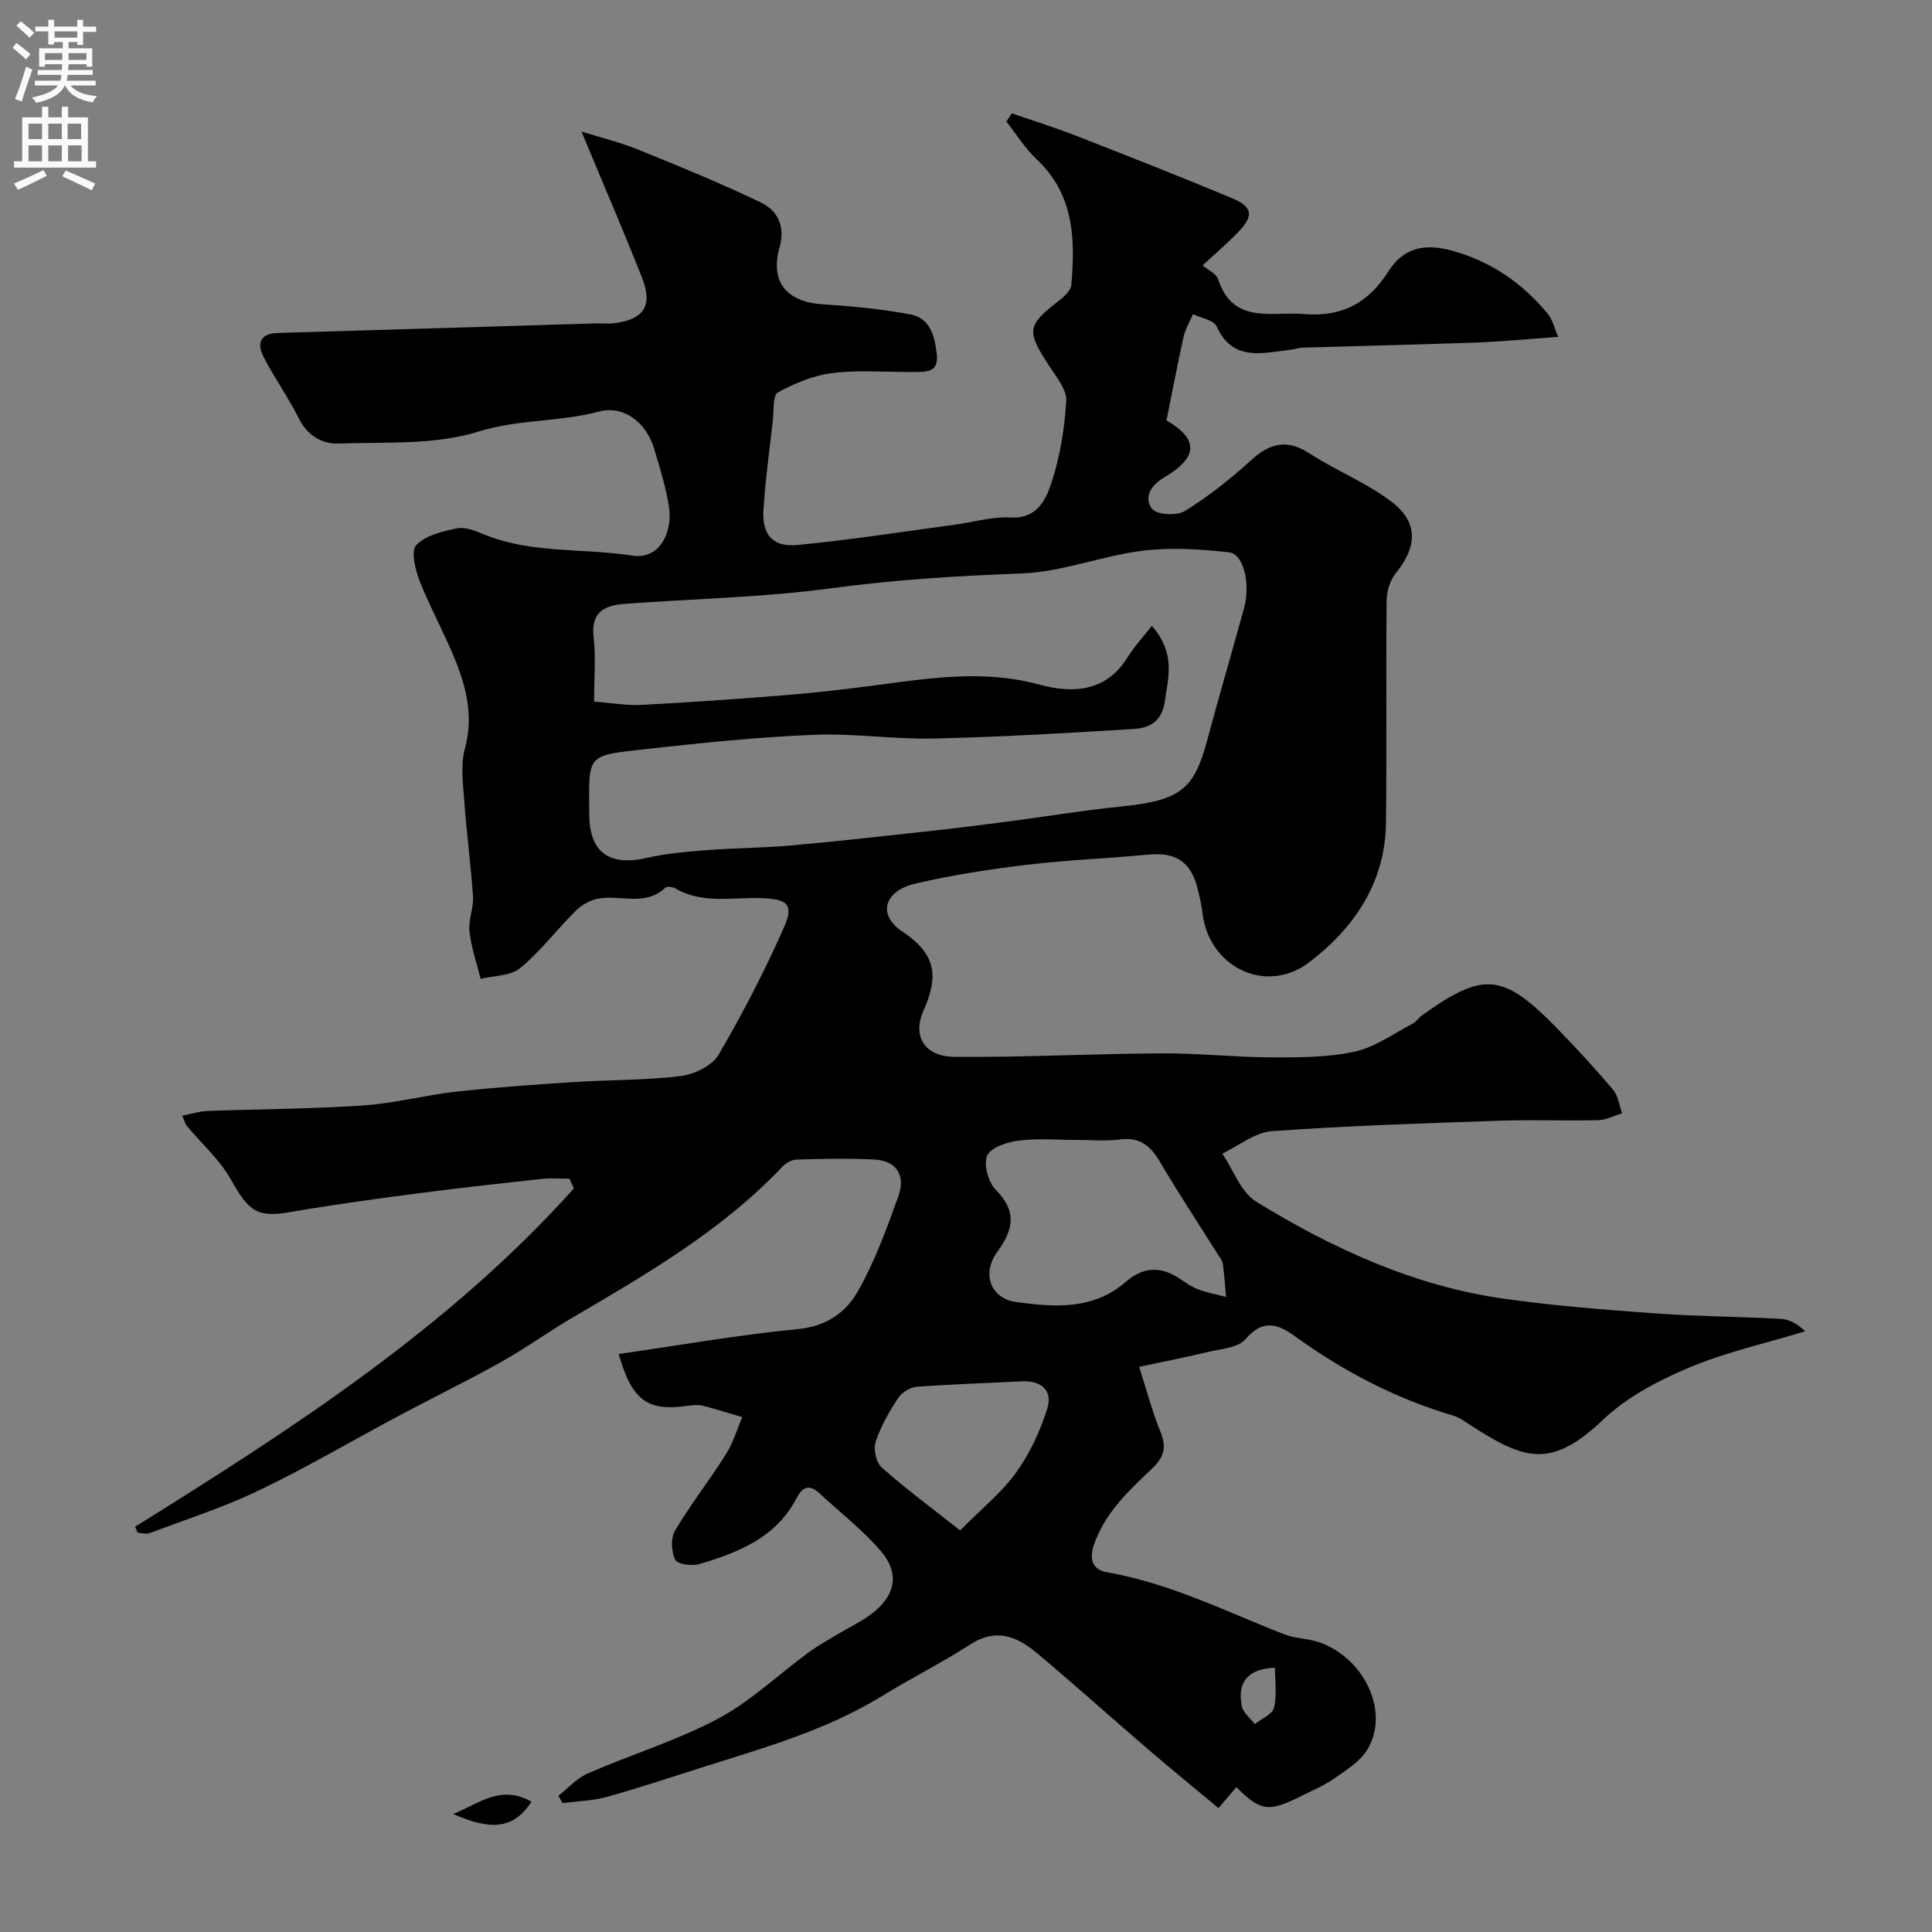 <svg enable-background="new 0 0 400 400" viewBox="0 0 400 400" xmlns="http://www.w3.org/2000/svg"><rect x="0" y="0" width="400" height="400" fill="#808080" stroke="none"/><path d="m27.97 316.09c32.68-20.35 64.98-41.18 90.85-70.04-.3-.67-.61-1.34-.91-2.01-1.88 0-3.78-.17-5.63.03-8.46.92-16.93 1.84-25.36 2.95-8.91 1.17-17.82 2.37-26.67 3.9-6.96 1.2-8.66.04-12.43-6.69-2.32-4.14-6.09-7.46-9.18-11.17-.29-.35-.38-.85-.9-2.07 1.89-.37 3.5-.9 5.12-.97 10.76-.4 21.55-.42 32.29-1.14 6.49-.44 12.89-2.15 19.38-2.87 8.17-.9 16.39-1.47 24.6-2 7.25-.47 14.57-.33 21.77-1.22 2.81-.35 6.51-2.11 7.84-4.37 5-8.5 9.53-17.32 13.54-26.33 2.15-4.84.79-5.94-4.58-6.14-5.99-.22-12.18 1.28-17.85-2-.57-.33-1.75-.5-2.1-.16-4.2 3.98-9.38 1.37-14 2.28-1.64.32-3.37 1.33-4.56 2.51-3.91 3.89-7.29 8.38-11.51 11.87-1.98 1.64-5.4 1.53-8.17 2.21-.81-3.27-1.94-6.5-2.31-9.81-.26-2.37.89-4.87.73-7.27-.43-6.55-1.33-13.07-1.8-19.62-.26-3.65-.81-7.54.12-10.95 1.77-6.48.4-12.38-1.93-18.19-2.25-5.6-5.22-10.91-7.43-16.52-.92-2.33-1.86-6.24-.71-7.44 1.96-2.04 5.49-2.88 8.5-3.48 1.73-.34 3.84.57 5.62 1.3 9.83 4 20.38 2.76 30.53 4.35 6.01.94 8.38-5.21 7.71-9.82-.6-4.16-1.9-8.24-3.1-12.29-1.59-5.38-6.25-9.09-11.42-7.71-8.2 2.19-16.66 1.54-25 4.15-9.03 2.83-19.23 2.12-28.93 2.47-3.45.13-6.44-1.66-8.23-5.22-2.19-4.37-5.06-8.39-7.3-12.74-1.39-2.71-.79-4.82 2.95-4.93 21.87-.63 43.73-1.32 65.6-1.98 1.33-.04 2.68.12 4-.04 6.15-.73 8.11-3.59 5.84-9.35-3.85-9.78-8.03-19.43-12.56-30.33 4.06 1.27 7.99 2.22 11.7 3.72 8.54 3.46 17.08 6.96 25.38 10.93 3.55 1.7 5.17 4.95 3.92 9.37-2.01 7.14 1.51 11.28 8.99 11.75 6.04.38 12.11.98 18.05 2.07 4.21.77 5.13 4.64 5.53 8.32.43 3.96-2.55 3.58-5.02 3.61-5.52.06-11.09-.45-16.53.22-3.91.48-7.85 2.09-11.34 4-1.09.6-.83 3.79-1.06 5.82-.71 6.19-1.56 12.38-1.95 18.59-.31 5.06 1.97 7.68 6.99 7.2 10.9-1.05 21.74-2.74 32.6-4.2 3.88-.52 7.79-1.72 11.62-1.5 5.31.31 7.2-3.55 8.32-6.87 1.85-5.49 2.8-11.42 3.16-17.22.15-2.36-2.04-5.01-3.53-7.29-4.75-7.3-4.63-8.32 2.02-13.51 1.07-.84 2.45-2.07 2.56-3.23.85-9.55.57-18.8-7.21-26.08-2.4-2.24-4.17-5.16-6.23-7.77.38-.57.75-1.13 1.13-1.7 4.33 1.5 8.71 2.85 12.97 4.51 10.91 4.26 21.82 8.54 32.63 13.06 4.35 1.82 4.53 3.68 1.14 7.15-2.27 2.32-4.75 4.44-7.26 6.76 1.14.96 2.83 1.68 3.21 2.83 3.16 9.52 11.06 6.66 17.81 7.24 7.75.67 13.27-2.22 17.41-8.76 3.17-5 7.52-5.94 13.3-4.34 8.05 2.23 14.52 6.72 19.77 13.07.94 1.14 1.28 2.77 2.15 4.76-6.18.44-11.56.97-16.96 1.17-11.93.43-23.87.69-35.8 1.05-.97.03-1.93.37-2.9.48-5.73.65-11.72 2.44-15.08-4.89-.6-1.31-3.2-1.7-4.88-2.52-.67 1.57-1.59 3.07-1.96 4.71-1.27 5.69-2.34 11.42-3.53 17.3 6.65 3.84 6.65 7.62-.6 11.88-2.76 1.62-4.14 4.26-2.35 6.45 1.02 1.24 5.12 1.43 6.79.4 4.84-3 9.4-6.59 13.6-10.44 3.96-3.63 7.5-4.51 12.25-1.42 5.54 3.61 11.9 6.08 17.08 10.1 5.46 4.25 5.06 9.32.72 14.62-1.2 1.47-1.9 3.78-1.92 5.71-.15 15.33.05 30.67-.13 46-.14 12.37-6.57 21.79-15.91 28.89-8.95 6.8-20.75.98-22.07-10.15-.21-1.77-.62-3.53-1.06-5.27-1.41-5.48-4.55-7.42-10.2-6.88-8.35.8-16.76 1.1-25.08 2.1-7.75.93-15.52 2.13-23.12 3.9-6.41 1.49-7.95 6.41-2.71 9.91 7 4.67 7.59 9.17 4.4 16.39-2.42 5.48.41 9.52 6.38 9.57 14.26.12 28.53-.64 42.8-.72 7.6-.05 15.2.79 22.8.82 5.77.02 11.68.04 17.25-1.17 4.25-.92 8.09-3.75 12.07-5.81.71-.37 1.18-1.18 1.85-1.66 12.85-9.22 16.81-8.87 28.11 2.73 3.98 4.08 7.85 8.29 11.53 12.64 1.06 1.25 1.26 3.22 1.85 4.86-1.65.49-3.29 1.38-4.95 1.42-6.83.16-13.67-.13-20.5.11-15.71.54-31.43 1.04-47.09 2.17-3.51.25-6.83 3.03-10.24 4.64 2.3 3.38 3.84 7.99 7.01 9.94 15.89 9.76 32.78 17.51 51.47 20.13 10.4 1.46 20.9 2.27 31.38 3.03 8.58.62 17.2.65 25.79 1.12 1.76.1 3.48 1.02 5.02 2.58-8.06 2.45-16.38 4.29-24.1 7.54-6.35 2.67-12.85 6.11-17.77 10.79-10.75 10.23-16.25 8.26-27.19 1.24-1.23-.79-2.45-1.73-3.82-2.13-11.94-3.53-22.77-9.21-32.83-16.48-3.42-2.47-6.58-3.57-10.14.65-1.56 1.85-5.23 2.04-8 2.71-4.49 1.09-9.04 1.96-14.03 3.03 1.71 5.31 2.78 9.54 4.44 13.53 1.3 3.13.64 5.25-1.69 7.46-4.88 4.63-9.82 9.18-12.13 15.89-1.09 3.17-.05 5.18 2.69 5.65 13 2.24 24.66 8.13 36.76 12.86 2.23.87 4.81.83 7.09 1.6 9.55 3.24 14.81 14.61 10.05 22.3-1.52 2.45-4.34 4.21-6.81 5.93-2.13 1.49-4.6 2.51-6.94 3.69-6.65 3.33-8.32 3.1-13.34-1.89-1.02 1.2-2.04 2.4-3.69 4.34-4.93-4.11-9.81-8.09-14.59-12.18-7.74-6.65-15.33-13.5-23.16-20.04-4.04-3.37-8.41-5.08-13.67-1.66-5.87 3.81-12.18 6.94-18.15 10.62-11.66 7.18-24.69 10.82-37.56 14.9-6.51 2.06-12.98 4.23-19.56 6.05-2.94.81-6.08.87-9.13 1.27-.28-.51-.57-1.02-.85-1.52 2.03-1.58 3.84-3.65 6.12-4.64 8.94-3.89 18.38-6.77 26.94-11.32 6.76-3.59 12.48-9.13 18.73-13.7 2.1-1.53 4.4-2.79 6.63-4.13 1.96-1.18 4.05-2.15 5.9-3.48 5.5-3.94 6.55-8.67 2.3-13.56-3.72-4.28-8.29-7.82-12.47-11.7-2.15-1.99-3.52-1.6-4.91 1.04-4.24 8.08-12.04 11.16-20.13 13.54-1.51.44-4.49 0-4.93-.93-.8-1.67-.95-4.46-.04-6 3.24-5.45 7.18-10.49 10.57-15.86 1.47-2.33 2.26-5.09 3.37-7.65-2.74-.8-5.46-1.67-8.22-2.37-.94-.24-2.01-.13-2.99.01-8.34 1.23-11.62-.97-14.39-10.71 12.5-1.79 24.78-3.96 37.16-5.16 5.86-.57 9.9-3.47 12.36-7.81 3.49-6.15 5.95-12.93 8.36-19.62 1.62-4.51-.44-7.45-5.02-7.68-5.32-.26-10.66-.14-15.99.01-1 .03-2.22.69-2.93 1.44-12.58 13.29-28.2 22.31-43.75 31.44-4.91 2.89-9.55 6.25-14.52 9.03-6.93 3.88-14.08 7.36-21.1 11.1-9.66 5.15-19.12 10.72-28.98 15.46-7.3 3.51-15.08 6.01-22.68 8.87-.72.27-1.66-.04-2.5-.08-.17-.4-.35-.82-.53-1.24zm95.03-170.83c3.63.27 6.74.84 9.82.68 9.87-.51 19.74-1.21 29.59-2 5.87-.47 11.74-1.13 17.59-1.89 11.72-1.52 23.27-3.56 35.19-.31 6.6 1.8 13.73 1.67 18.2-5.56 1.37-2.21 3.18-4.16 5.09-6.62 5.01 5.83 3.37 10.69 2.68 15.66-.56 4.05-3.08 5.49-6.26 5.69-13.85.86-27.71 1.68-41.58 1.99-8.25.19-16.55-1.11-24.78-.77-11.48.47-22.95 1.64-34.37 2.91-12.95 1.45-12.25.87-12.17 13.57.05 7.88 4.1 10.8 11.97 9 3.96-.91 8.07-1.26 12.13-1.58 5.91-.46 11.87-.47 17.77-.99 9.8-.88 19.58-1.99 29.36-3.06 5.2-.57 10.4-1.23 15.59-1.91 7.62-1 15.22-2.27 22.86-3.04 12.57-1.26 15.47-3.37 18.24-13.71 2.46-9.19 5.17-18.32 7.67-27.5 1.34-4.91-.1-11.12-3.1-11.46-5.95-.67-12.09-1.07-17.99-.33-8.37 1.05-16.56 4.37-24.9 4.69-13.2.5-26.26 1.29-39.38 3.06-14.15 1.91-28.53 2.19-42.8 3.23-4.22.31-7.14 1.66-6.51 6.94.48 4.1.09 8.29.09 13.31zm99.91 90.75c-3.99 0-8.03-.36-11.96.13-2.38.3-5.78 1.39-6.55 3.1-.81 1.8.2 5.52 1.75 7.08 4.42 4.45 3.7 8.24.36 12.81-3.29 4.5-1.53 9.72 3.96 10.46 7.77 1.05 15.89 1.66 22.55-4.15 3.6-3.15 7.28-3.35 11.21-.72 1.22.81 2.44 1.71 3.79 2.22 1.87.7 3.87 1.06 5.82 1.57-.21-2.29-.34-4.6-.67-6.87-.11-.75-.72-1.43-1.15-2.12-3.96-6.31-8.07-12.53-11.85-18.95-1.95-3.31-4.16-5.2-8.28-4.66-2.95.4-5.99.09-8.98.1zm-24.13 80.85c4.49-4.54 8.61-7.83 11.58-11.96 2.84-3.95 5.01-8.61 6.47-13.27 1.16-3.69-1.21-5.86-5.31-5.64-7.25.38-14.51.58-21.75 1.13-1.36.1-3.08 1.2-3.84 2.36-1.85 2.84-3.61 5.86-4.64 9.05-.5 1.53.12 4.31 1.29 5.33 5.08 4.48 10.54 8.53 16.2 13zm65.18 28.43c-5.56.21-7.85 2.93-6.86 7.94.27 1.37 1.76 2.51 2.69 3.75 1.39-1.13 3.65-2.04 3.99-3.43.64-2.6.18-5.48.18-8.26z" fill="#000001"/><path d="m110.05 373.03c-3.59 5.46-8.1 6.16-16.21 2.53 5.39-2.15 9.78-6.16 16.21-2.53z" fill="#000001"/><g fill="#fafafb"><path d="m2.6 9.9.8-1c.9.7 1.9 1.4 2.9 2.3l-.9 1.1c-1.1-1-2-1.8-2.8-2.4zm.5 10.6c.9-2.1 1.6-4.3 2.3-6.7.4.2.8.4 1.3.6-.7 2.1-1.5 4.3-2.2 6.6zm.3-15.2.9-.9c1 .8 2 1.6 2.8 2.4l-1 1c-.9-.9-1.8-1.7-2.7-2.5zm12.6-1.2h1.2v1.4h2.7v1.1h-2.7v2.7h-1.2v-.6h-1.8v1.3h4.9v3.8h-1.2v-.5h-3.7c0 .4-.1.9-.1 1.2h5.1v1h-5.2c0 .5-.1.9-.2 1.2h6v1h-5.2c1.1 1.3 2.9 2 5.5 2.2-.4.4-.7.8-.9 1.3-2.9-.5-4.8-1.6-5.7-3.5h-.1c-.8 1.7-2.7 2.9-5.9 3.6-.2-.4-.6-.8-.9-1.1 2.8-.6 4.6-1.4 5.4-2.5h-4.8v-1h5.3c.1-.3.2-.7.2-1.2h-4.9v-1h5c0-.4 0-.8.1-1.2h-3.6v.5h-1.2v-3.8h4.9v-1.3h-1.8v.5h-1.2v-2.7h-2.7v-1h2.7v-1.4h1.2v1.4h4.8zm-6.7 8.3h3.6c0-.4 0-.9 0-1.4h-3.6zm1.9-4.6h4.8v-1.3h-4.7v1.3zm6.7 3.2h-3.7v1.4h3.7v-2.4z"/><path d="m8.7 22.1h1.3v2.2h2.8v-2.2h1.3v2.2h4.1v9.1h1.7v1.3h-17v-1.3h1.7v-9.1h4.1zm.3 13.1.7 1.2c-1.8.9-3.8 1.9-6 2.9-.2-.4-.5-.8-.8-1.3 2.3-1 4.4-1.9 6.1-2.8zm-3.1-6.4h2.8v-3.2h-2.8zm0 4.6h2.8v-3.3h-2.8zm4.1-4.6h2.8v-3.2h-2.8zm0 4.6h2.8v-3.3h-2.8zm3.6 1.9c2.1.9 4.1 1.8 6.1 2.7l-.7 1.4c-2.2-1.1-4.2-2-6.1-2.9zm3.2-9.7h-2.8v3.2h2.8zm-2.7 7.8h2.8v-3.3h-2.8z"/></g></svg>